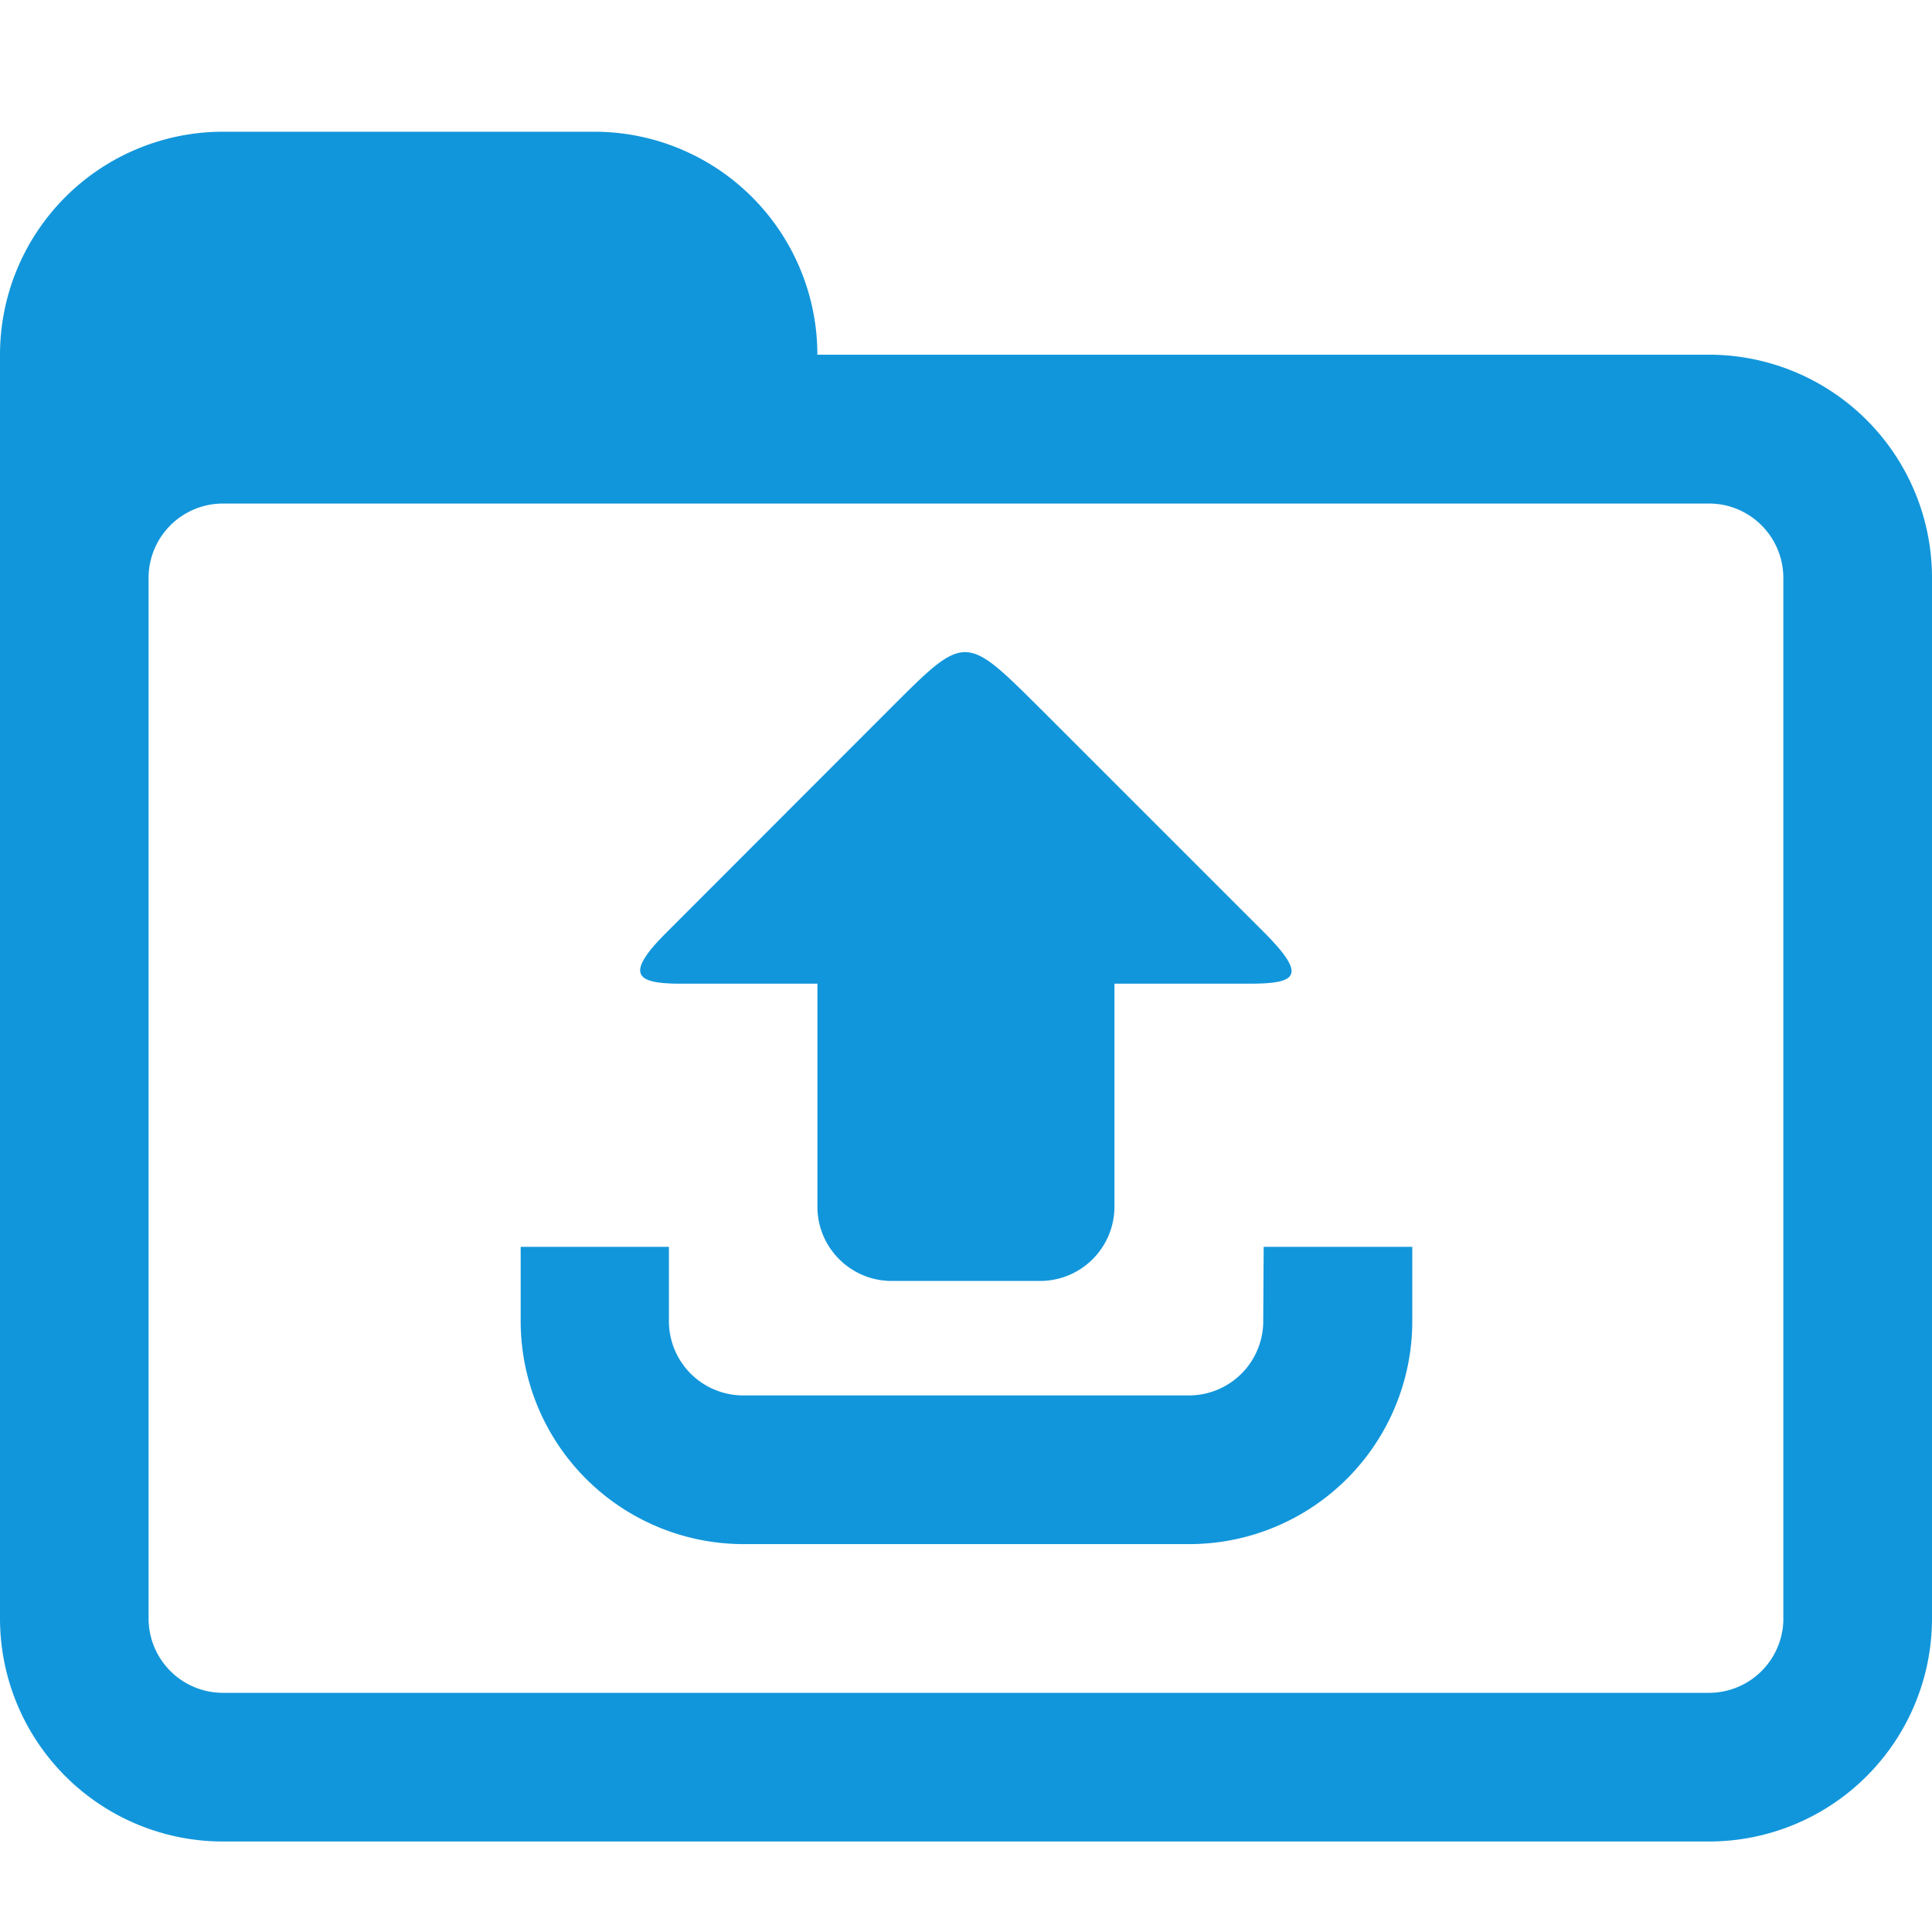 <?xml version="1.0" standalone="no"?><!DOCTYPE svg PUBLIC "-//W3C//DTD SVG 1.1//EN" "http://www.w3.org/Graphics/SVG/1.1/DTD/svg11.dtd"><svg t="1753424145469" class="icon" viewBox="0 0 1024 1024" version="1.1" xmlns="http://www.w3.org/2000/svg" p-id="13161" xmlns:xlink="http://www.w3.org/1999/xlink" width="500" height="500"><path d="M361.1 521.379h72.145v118.179c0 21.737 17.617 39.331 39.331 39.377h78.778a39.424 39.424 0 0 0 39.331-39.377v-118.179h71.471c25.367 0 30.441-4.166 8.704-26.345l-119.436-119.412c-40.145-39.889-39.633-40.029-79.663 0l-119.296 119.412c-22.016 22.179-14.545 26.345 8.634 26.345zM905.868 187.997H433.222A118.225 118.225 0 0 0 315.113 69.818H118.132A118.225 118.225 0 0 0 0 187.997v669.859a118.225 118.225 0 0 0 118.132 118.179h787.735A118.225 118.225 0 0 0 1024 857.856V306.246a118.225 118.225 0 0 0-118.132-118.249z m39.354 669.859a39.424 39.424 0 0 1-39.331 39.377H118.086a39.424 39.424 0 0 1-39.331-39.377V306.246a39.424 39.424 0 0 1 39.331-39.354h787.782c21.69 0.023 39.284 17.641 39.331 39.354v551.61zM669.556 700.23a39.424 39.424 0 0 1-39.354 39.377H393.868a39.424 39.424 0 0 1-39.331-39.377v-39.377h-78.569v39.377a118.225 118.225 0 0 0 118.132 118.179h236.311a118.225 118.225 0 0 0 118.132-118.179v-39.377h-78.778l-0.233 39.377z" fill="#1296db" p-id="13162"></path></svg>